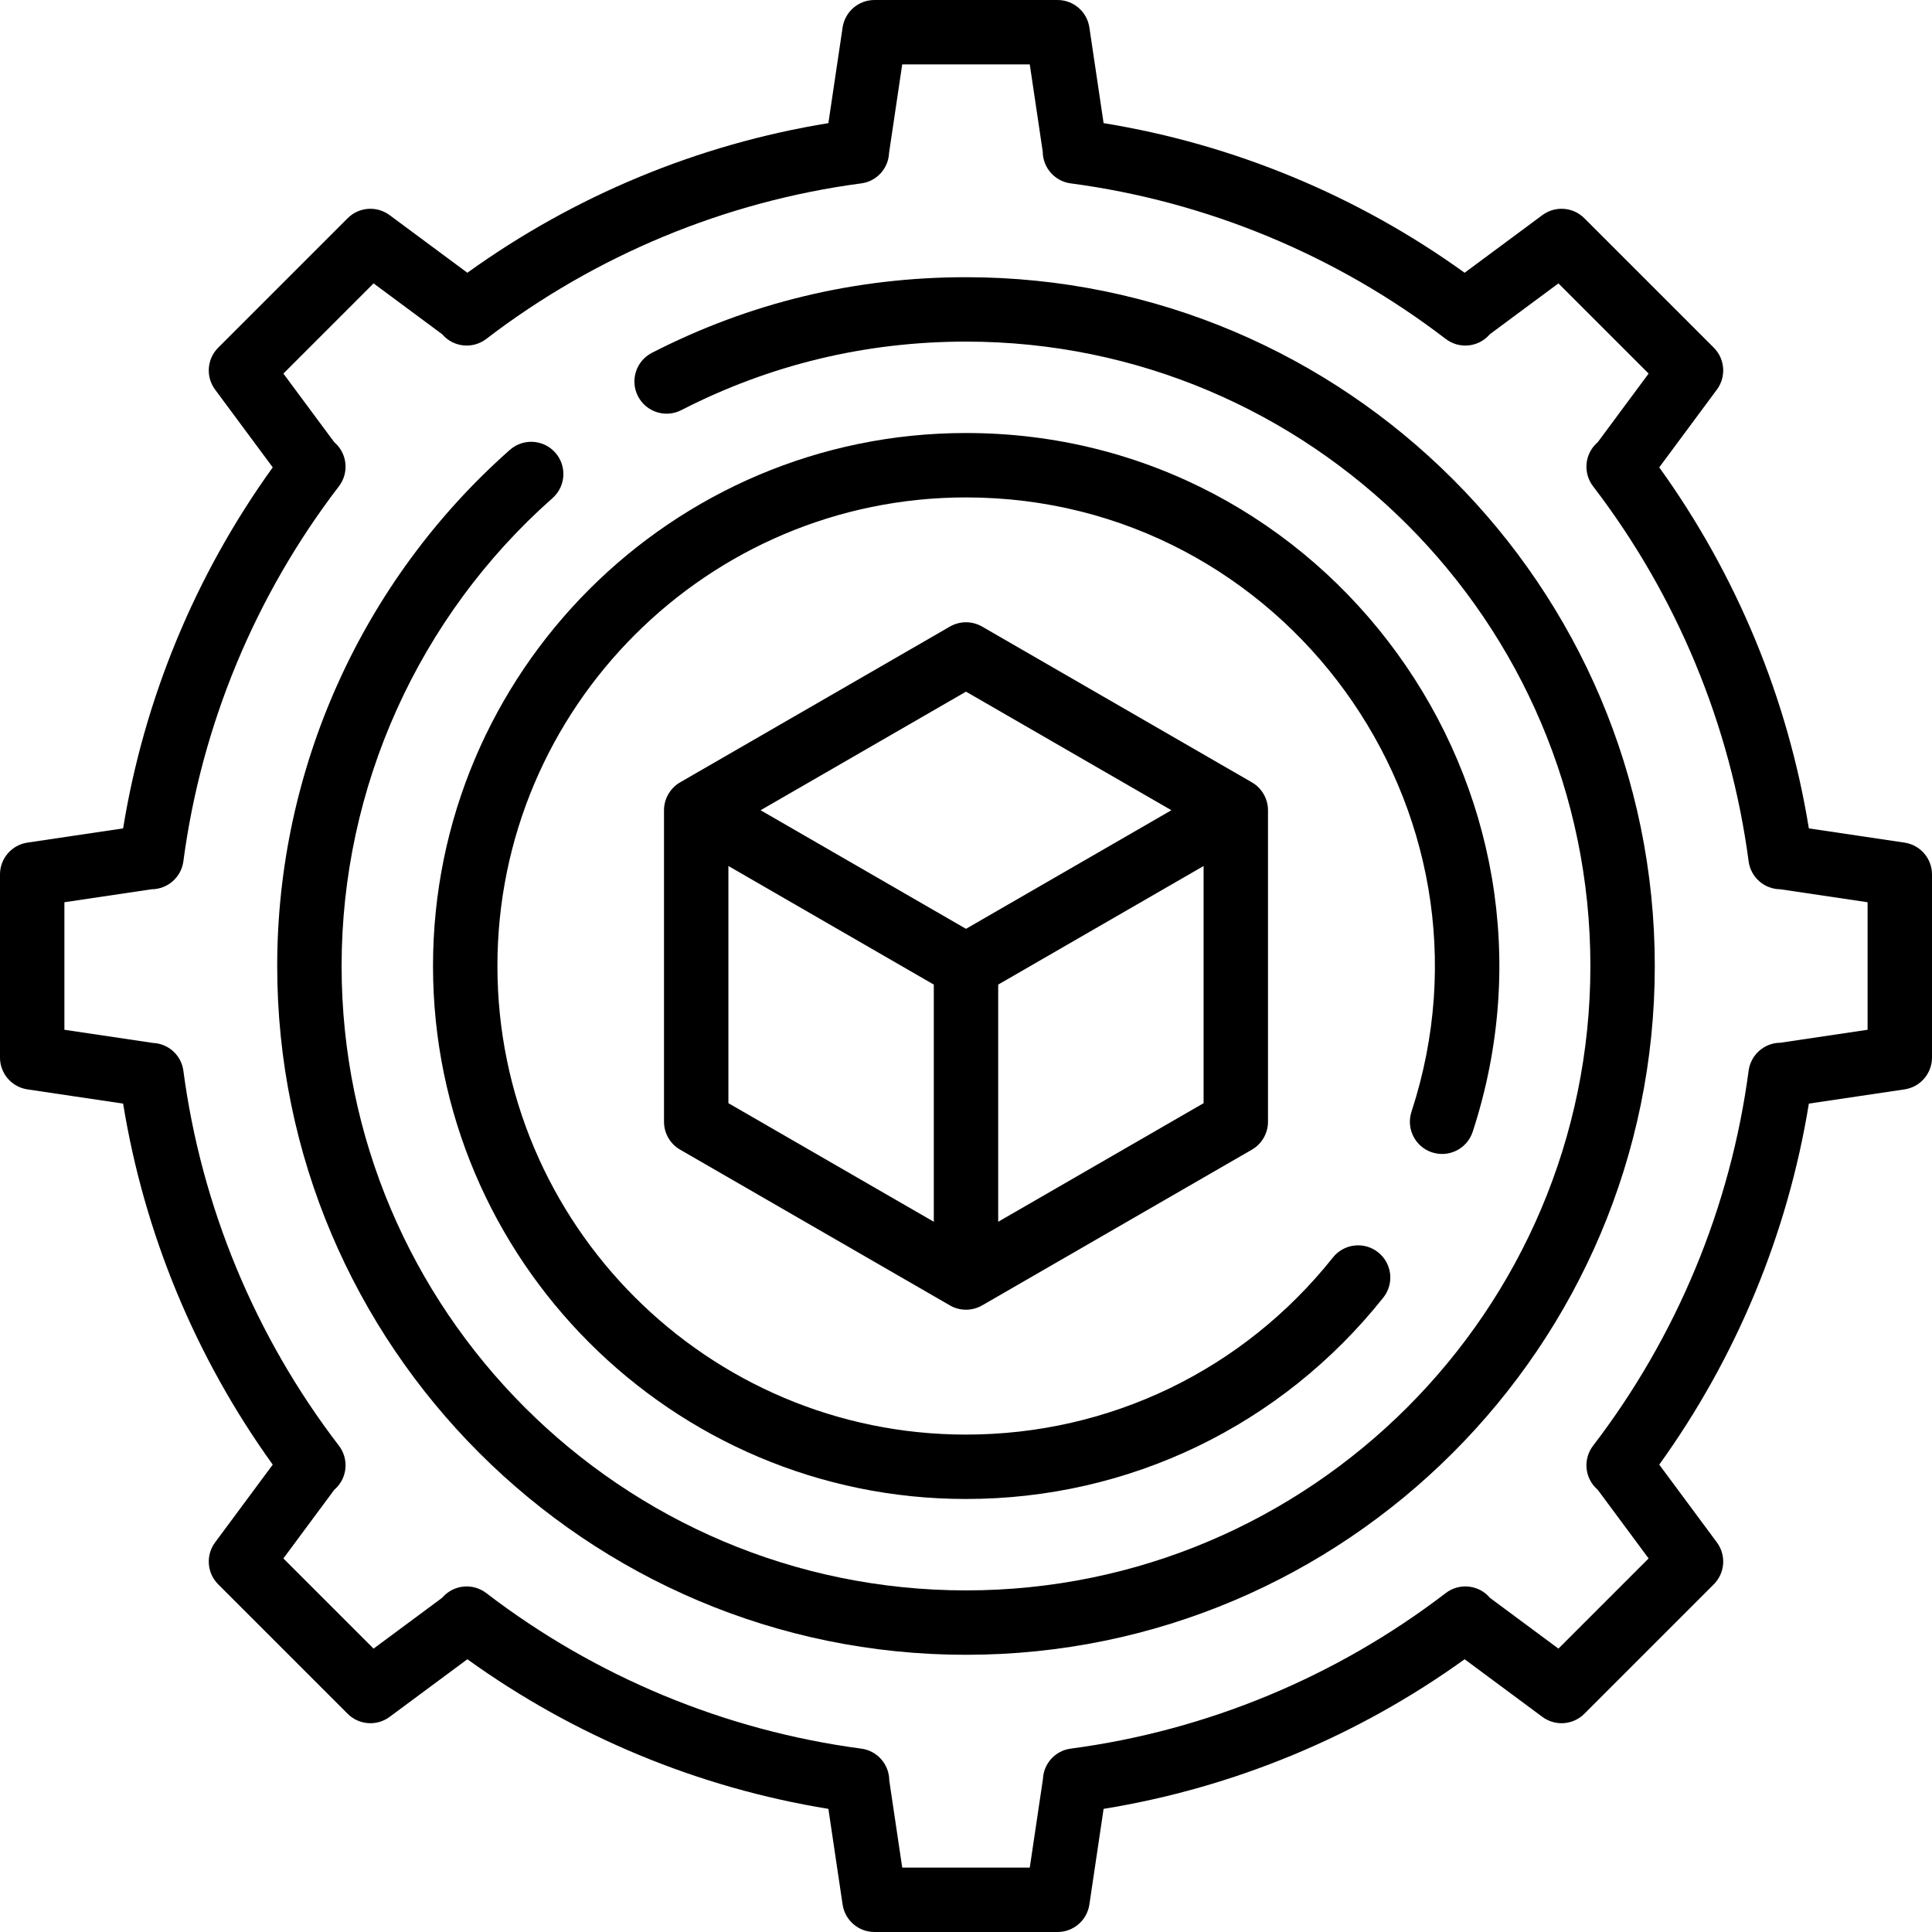 <svg id="Layer_1" enable-background="new 0 0 480 480" height="512" viewBox="0 0 480 480" width="512" xmlns="http://www.w3.org/2000/svg"><g><path d="m240 68.871c-27.488 0-53.744 6.322-78.036 18.79-3.931 2.018-5.481 6.839-3.464 10.77 2.017 3.93 6.837 5.484 10.771 3.464 22.008-11.296 45.806-17.024 70.729-17.024 85.538 0 155.129 69.59 155.129 155.129s-69.591 155.129-155.129 155.129-155.129-69.59-155.129-155.129c0-44.422 19.1-86.792 52.401-116.244 3.31-2.927 3.62-7.983.692-11.292-2.927-3.31-7.983-3.62-11.292-.693-36.733 32.488-57.801 79.226-57.801 128.229 0 94.361 76.769 171.129 171.129 171.129s171.129-76.768 171.129-171.129-76.769-171.129-171.129-171.129z"/><path d="m355.796 286.305c4.196 1.373 8.718-.917 10.09-5.118 27.941-85.44-35.983-173.606-125.886-173.606-73.016 0-132.419 59.403-132.419 132.419s59.403 132.419 132.419 132.419c40.592 0 78.382-18.238 103.681-50.039 2.75-3.458 2.178-8.49-1.28-11.241-3.456-2.751-8.489-2.179-11.241 1.28-22.245 27.962-55.472 44-91.159 44-64.193 0-116.419-52.226-116.419-116.419s52.225-116.419 116.418-116.419c79.028 0 135.242 77.508 110.679 152.634-1.373 4.199.918 8.717 5.117 10.09z"/><path d="m473.176 209.345-23.768-3.533c-5.245-32.297-17.999-63.072-37.172-89.695l14.32-19.321c2.36-3.185 2.033-7.618-.77-10.42l-32.162-32.162c-2.805-2.805-7.238-3.129-10.421-.771l-19.321 14.321c-26.622-19.173-57.396-31.927-89.694-37.172l-3.533-23.768c-.583-3.921-3.949-6.824-7.913-6.824h-45.484c-3.964 0-7.33 2.903-7.913 6.824l-3.533 23.768c-32.298 5.245-63.072 17.999-89.694 37.172l-19.322-14.321c-3.184-2.36-7.616-2.034-10.421.771l-32.162 32.161c-2.803 2.803-3.13 7.236-.77 10.42l14.32 19.321c-19.173 26.623-31.927 57.398-37.172 89.695l-23.768 3.533c-3.92.584-6.823 3.95-6.823 7.914v45.484c0 3.964 2.903 7.33 6.824 7.913l23.768 3.533c5.245 32.296 18.001 63.074 37.172 89.695l-14.32 19.321c-2.36 3.185-2.033 7.618.77 10.42l32.162 32.162c2.805 2.804 7.239 3.129 10.421.771l19.32-14.321c26.623 19.171 57.4 31.927 89.695 37.172l3.533 23.768c.583 3.921 3.949 6.824 7.913 6.824h45.484c3.964 0 7.33-2.903 7.913-6.824l3.533-23.768c32.295-5.245 63.072-18.001 89.695-37.172l19.32 14.321c3.185 2.359 7.616 2.034 10.421-.771l32.162-32.162c2.803-2.803 3.13-7.236.77-10.42l-14.32-19.321c19.171-26.621 31.927-57.399 37.172-89.695l23.768-3.533c3.921-.583 6.824-3.949 6.824-7.913v-45.484c0-3.964-2.903-7.33-6.824-7.913zm-9.176 46.498-21.673 3.222c-3.964.02-7.357 2.963-7.886 6.95-4.478 33.801-17.841 66.02-38.646 93.172-2.562 3.345-2.092 8.104 1.078 10.882.138.12-.942-1.316 12.722 17.12l-22.405 22.406-17.042-12.631c-2.591-3.139-7.479-3.837-10.96-1.168-27.154 20.805-59.373 34.169-93.174 38.646-3.88.514-6.736 3.742-6.901 7.568l-3.269 21.99h-31.688l-3.221-21.666c-.016-3.967-2.96-7.364-6.949-7.893-33.801-4.478-66.02-17.841-93.174-38.646-3.344-2.563-8.105-2.092-10.882 1.078-.126.143 1.316-.942-17.12 12.722l-22.405-22.406 12.631-17.042c3.315-2.834 3.707-7.647 1.169-10.96-20.806-27.152-34.169-59.371-38.646-93.172-.514-3.879-3.739-6.735-7.563-6.902l-21.996-3.27v-31.687l21.673-3.222c3.964-.02 7.357-2.963 7.886-6.95 4.477-33.8 17.841-66.018 38.646-93.172 2.562-3.345 2.092-8.105-1.078-10.882-.148-.133.917 1.282-12.722-17.12l22.405-22.406 17.044 12.633c2.8 3.283 7.617 3.726 10.96 1.167 27.152-20.805 59.371-34.169 93.172-38.646 3.88-.514 6.736-3.742 6.901-7.568l3.269-21.99h31.688l3.221 21.666c.016 3.967 2.96 7.364 6.949 7.893 33.801 4.478 66.02 17.841 93.172 38.646 3.343 2.561 8.095 2.094 10.874-1.067.141-.158-1.252.893 17.13-12.732l22.405 22.406-12.631 17.042c-3.314 2.833-3.708 7.646-1.169 10.96 20.806 27.154 34.17 59.372 38.646 93.172.528 3.987 3.922 6.931 7.886 6.95l21.673 3.221z"/><path d="m164.97 278.7c0 2.858 1.524 5.499 4 6.928 11.432 6.599 66.302 38.284 67.093 38.731 2.483 1.408 5.509 1.364 7.937-.031l67.03-38.7c2.476-1.429 4-4.07 4-6.928v-77.4c0-2.833-1.534-5.504-4-6.928l-67.03-38.7c-2.475-1.429-5.525-1.429-8 0l-67.03 38.7c-2.526 1.466-4 4.166-4 6.928zm16-63.544 51.03 29.463v58.925l-51.03-29.462zm67.03 88.388v-58.925l51.03-29.463v58.925zm-8-131.707 51.03 29.462-51.03 29.463-51.03-29.462z"/></g></svg>